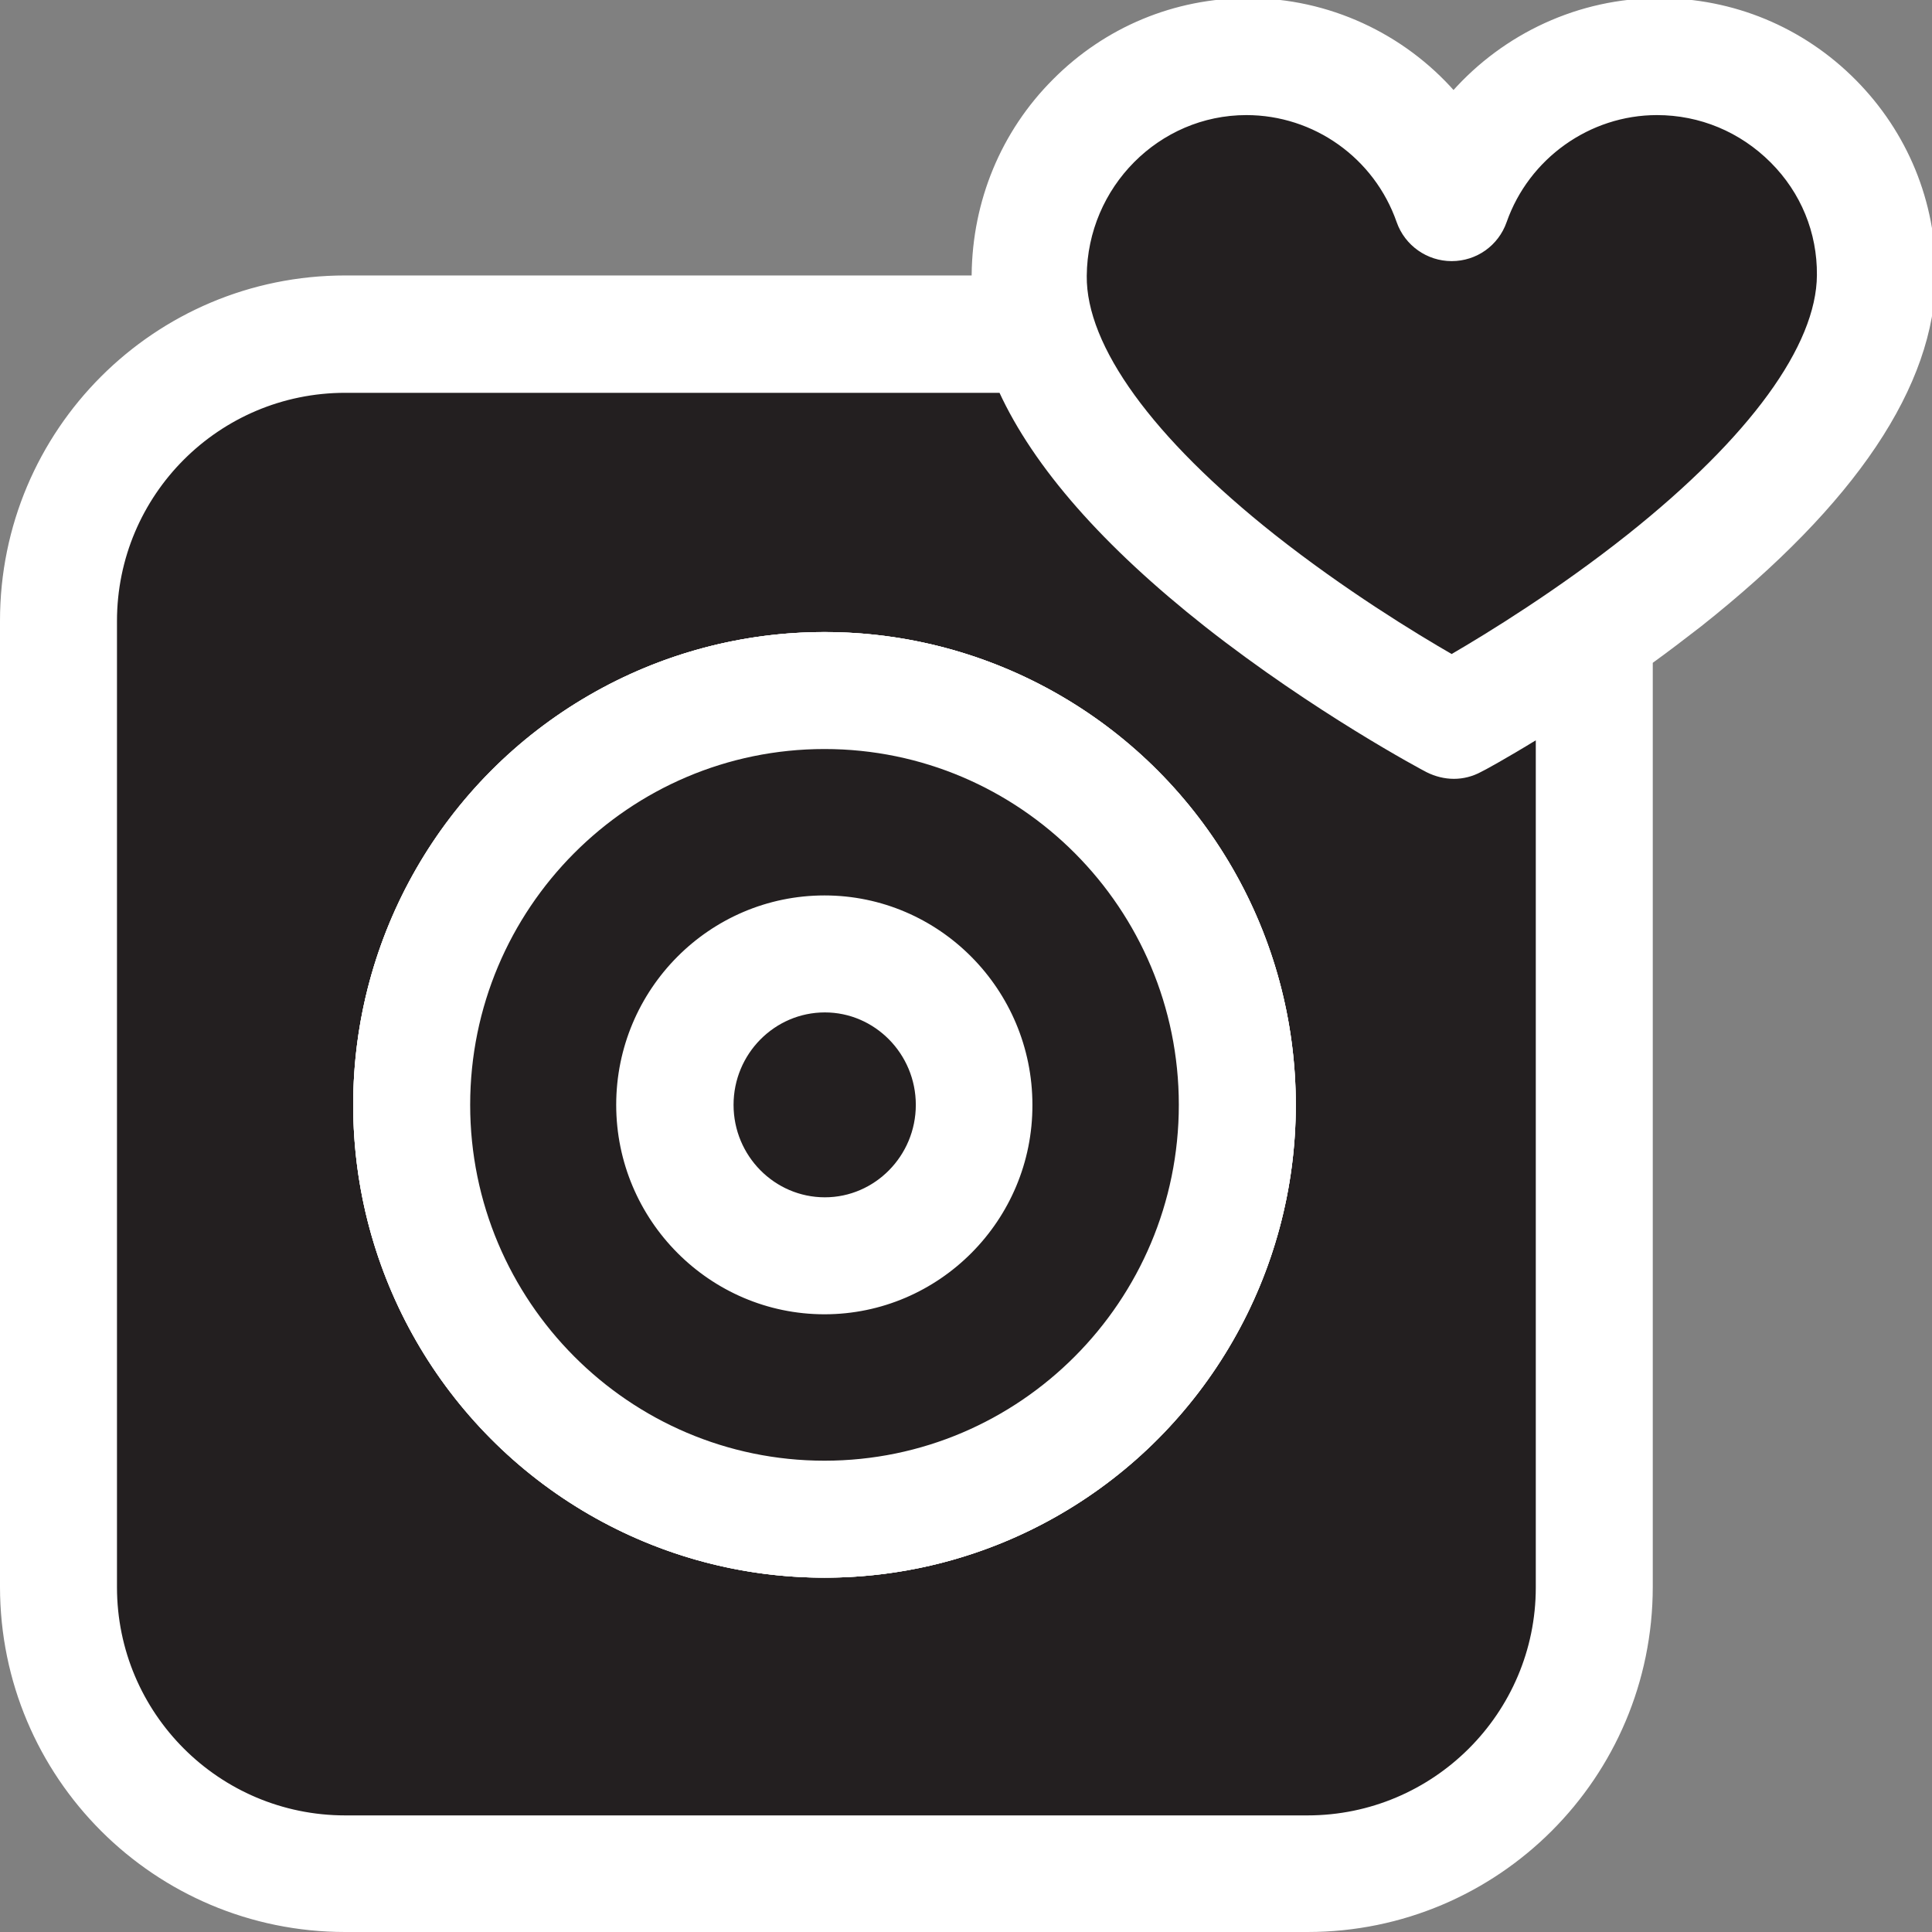 <?xml version="1.0" encoding="utf-8"?>
<!-- Generator: Adobe Illustrator 23.0.0, SVG Export Plug-In . SVG Version: 6.00 Build 0)  -->
<svg version="1.1" id="Capa_1" xmlns="http://www.w3.org/2000/svg" xmlns:xlink="http://www.w3.org/1999/xlink" x="0px" y="0px"
	 viewBox="0 0 512 512" style="enable-background:new 0 0 512 512;" xml:space="preserve">
<rect x="0" y="0" width="512" height="512" fill="#808080" stroke="none"/>
<style type="text/css">
	.st0{fill:#231F20;}
	.st1{fill:#FFFFFF;stroke:#FFFFFF;stroke-miterlimit:10;}
	.st2{fill:#231F20;stroke:#FFFFFF;stroke-miterlimit:10;}
</style>
<path class="st0" d="M218.5,168c-68.6,0-124.4,56-124.4,124.8s55.8,124.8,124.4,124.8s124.4-56,124.4-124.8S287.1,168,218.5,168z
	 M218.5,387.6c-52.1,0-94.4-42.5-94.4-94.8s42.4-94.8,94.4-94.8s94.4,42.5,94.4,94.8S270.6,387.6,218.5,387.6z"/>
<ellipse class="st0" cx="218.5" cy="292.8" rx="94.4" ry="94.8"/>
<path class="st0" d="M218.5,237.8c-30.1,0-54.7,24.7-54.7,55s24.5,55,54.7,55c30.1,0,54.6-24.7,54.6-55
	C273.2,262.5,248.6,237.8,218.5,237.8z M218.5,317.8c-13.6,0-24.7-11.2-24.7-25s11.1-25,24.7-25c13.6,0,24.6,11.2,24.6,25
	S232.1,317.8,218.5,317.8z"/>
<path class="st1" d="M491.4,21.5C477.6,7.6,459.2,0,439.7,0c-21.2,0-40.9,9.3-54.5,24.6C371.7,9.3,352,0,330.8,0
	c-19.4,0-37.7,7.6-51.4,21.4c-13.7,13.7-21.2,32-21.4,51.4v0.7H91.5c-50.3,0-91,40.7-91,91v256c0,50.3,40.7,91,91,91h255
	c50.3,0,91-40.7,91-91V175.4c4.3-3.1,8.6-6.4,13-9.8c40.9-32.4,61.8-63.5,62-92.6C512.6,53.6,505.1,35.3,491.4,21.5z M346.5,481.5
	h-255c-33.7,0-61-27.3-61-61v-256c0-33.7,27.3-61,61-61h173.6c9.3,20,27.5,40.8,54.5,62.1c28.9,22.8,57.4,37.9,58.6,38.5
	c2.2,1.2,4.6,1.7,7,1.7c2.4,0,4.8-0.6,7-1.8c0.5-0.3,6.4-3.4,15.2-8.8v225.4h0.1C407.5,454.2,380.1,481.5,346.5,481.5z M431.7,142
	c-18.5,14.7-37.2,26.2-47,31.9c-9.9-5.7-28.7-17.2-47.3-31.9c-32.3-25.6-50.1-50.1-49.9-68.9c0.2-23.8,19.4-43.1,42.8-43.1
	c18.1,0,34.3,11.5,40.3,28.7c2.1,6,7.8,10,14.1,10c6.4,0,12-4,14.1-10c6-17.1,22.3-28.7,40.3-28.7c11.5,0,22.3,4.5,30.5,12.7
	c8,8.1,12.5,18.8,12.4,30.2C481.9,91.8,464,116.3,431.7,142z"/>
<path class="st1" d="M407.5,420.6c0,33.6-27.4,60.9-61,60.9h-255c-33.7,0-61-27.3-61-61v-256c0-33.7,27.3-61,61-61h173.6
	c9.3,20,27.5,40.8,54.5,62.1c28.9,22.8,57.4,37.9,58.6,38.5c2.2,1.2,4.6,1.7,7,1.7c2.4,0,4.8-0.6,7-1.8c0.5-0.3,6.4-3.4,15.2-8.8
	L407.5,420.6L407.5,420.6z"/>
<path class="st2" d="M407.5,420.6c0,33.6-27.4,60.9-61,60.9h-255c-33.7,0-61-27.3-61-61v-256c0-33.7,27.3-61,61-61h173.6
	c9.3,20,27.5,40.8,54.5,62.1c28.9,22.8,57.4,37.9,58.6,38.5c2.2,1.2,4.6,1.7,7,1.7c2.4,0,4.8-0.6,7-1.8c0.5-0.3,6.4-3.4,15.2-8.8
	L407.5,420.6L407.5,420.6z"/>
<path class="st2" d="M407.5,420.6c0,33.6-27.4,60.9-61,60.9h-255c-33.7,0-61-27.3-61-61v-256c0-33.7,27.3-61,61-61h173.6
	c9.3,20,27.5,40.8,54.5,62.1c28.9,22.8,57.4,37.9,58.6,38.5c2.2,1.2,4.6,1.7,7,1.7c2.4,0,4.8-0.6,7-1.8c0.5-0.3,6.4-3.4,15.2-8.8
	L407.5,420.6L407.5,420.6z"/>
<path class="st2" d="M482,72.9c-0.1,18.9-18,43.4-50.3,69.1c-18.5,14.7-37.2,26.2-47,31.9c-9.9-5.7-28.7-17.2-47.3-31.9
	c-32.3-25.6-50.1-50.1-49.9-68.9c0.2-23.8,19.4-43.1,42.8-43.1c18.1,0,34.3,11.5,40.3,28.7c2.1,6,7.8,10,14.1,10c6.4,0,12-4,14.1-10
	c6-17.1,22.3-28.7,40.3-28.7c11.5,0,22.3,4.5,30.5,12.7C477.6,50.8,482.1,61.5,482,72.9z"/>
<path class="st2" d="M482,72.9c-0.1,18.9-18,43.4-50.3,69.1c-18.5,14.7-37.2,26.2-47,31.9c-9.9-5.7-28.7-17.2-47.3-31.9
	c-32.3-25.6-50.1-50.1-49.9-68.9c0.2-23.8,19.4-43.1,42.8-43.1c18.1,0,34.3,11.5,40.3,28.7c2.1,6,7.8,10,14.1,10c6.4,0,12-4,14.1-10
	c6-17.1,22.3-28.7,40.3-28.7c11.5,0,22.3,4.5,30.5,12.7C477.7,50.8,482.1,61.5,482,72.9z"/>
<path class="st2" d="M392.3,204.1c-2.2,1.2-4.6,1.8-7,1.8c-2.4,0-4.8-0.6-7-1.7c-1.2-0.6-29.7-15.8-58.6-38.5
	c-27-21.3-45.3-42.1-54.5-62.1H91.5c-33.7,0-61,27.3-61,61v256c0,33.7,27.3,61,61,61h255c33.6,0,61-27.3,61-60.9V195.3
	C398.7,200.7,392.8,203.9,392.3,204.1z M218.5,417.6c-68.6,0-124.4-56-124.4-124.8S149.9,168,218.5,168s124.4,56,124.4,124.8
	S287.1,417.6,218.5,417.6z"/>
<ellipse class="st2" cx="218.5" cy="292.8" rx="124.4" ry="124.8"/>
<ellipse class="st1" cx="218.5" cy="292.8" rx="124.4" ry="124.8"/>
<path class="st2" d="M218.5,198c-52.1,0-94.4,42.5-94.4,94.8s42.4,94.8,94.4,94.8s94.4-42.5,94.4-94.8S270.6,198,218.5,198z
	 M218.5,347.8c-30.1,0-54.7-24.7-54.7-55s24.5-55,54.7-55c30.1,0,54.6,24.7,54.6,55C273.2,323.1,248.6,347.8,218.5,347.8z"/>
<path class="st2" d="M243.2,292.8c0,13.8-11.1,25-24.6,25c-13.6,0-24.7-11.2-24.7-25s11.1-25,24.7-25
	C232.1,267.8,243.2,279,243.2,292.8z"/>
</svg>
